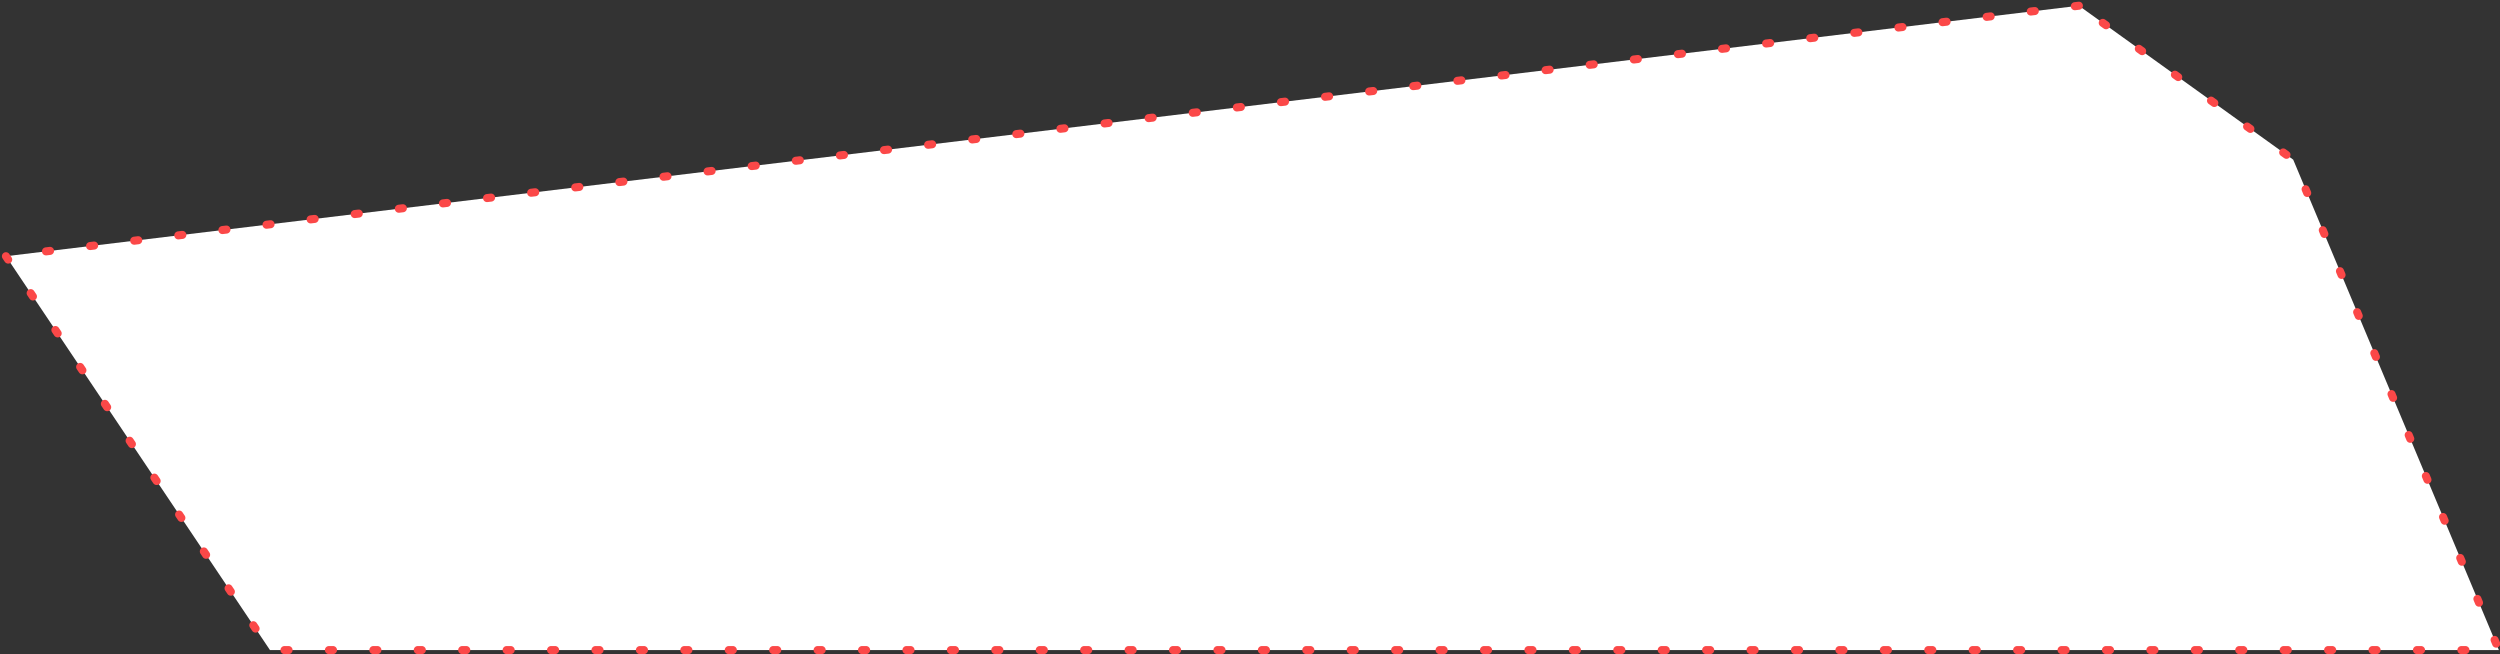 <?xml version="1.0" encoding="UTF-8"?>
<svg width="619px" height="162px" viewBox="0 0 619 162" version="1.1" xmlns="http://www.w3.org/2000/svg" xmlns:xlink="http://www.w3.org/1999/xlink">
    <rect x="0" y="0" width="619" height="162" fill="#333333" stroke="none"/>
    <!-- Generator: Sketch 47.1 (45422) - http://www.bohemiancoding.com/sketch -->
    <title>Path 4</title>
    <desc>Created with Sketch.</desc>
    <defs></defs>
    <g id="Page-1" stroke="none" stroke-width="1" fill="none" fill-rule="evenodd" stroke-linecap="round" stroke-dasharray="1,10">
        <g id="Dekstop" transform="translate(-616, -3676)" stroke="#FB4848" stroke-width="2" fill="#FFFFFF">
            <g id="результаты-обучения" transform="translate(0, 2861)">
                <g id="ты-научишься" transform="translate(0, 624)">
                    <polygon id="Path-4" transform="translate(928.157, 273.681) rotate(4) translate(-928.157, -273.681) " points="1124.566 178.482 616.882 276.158 688.905 368.88 1239.431 330.383 1180.164 212.802"></polygon>
                </g>
            </g>
        </g>
    </g>
</svg>